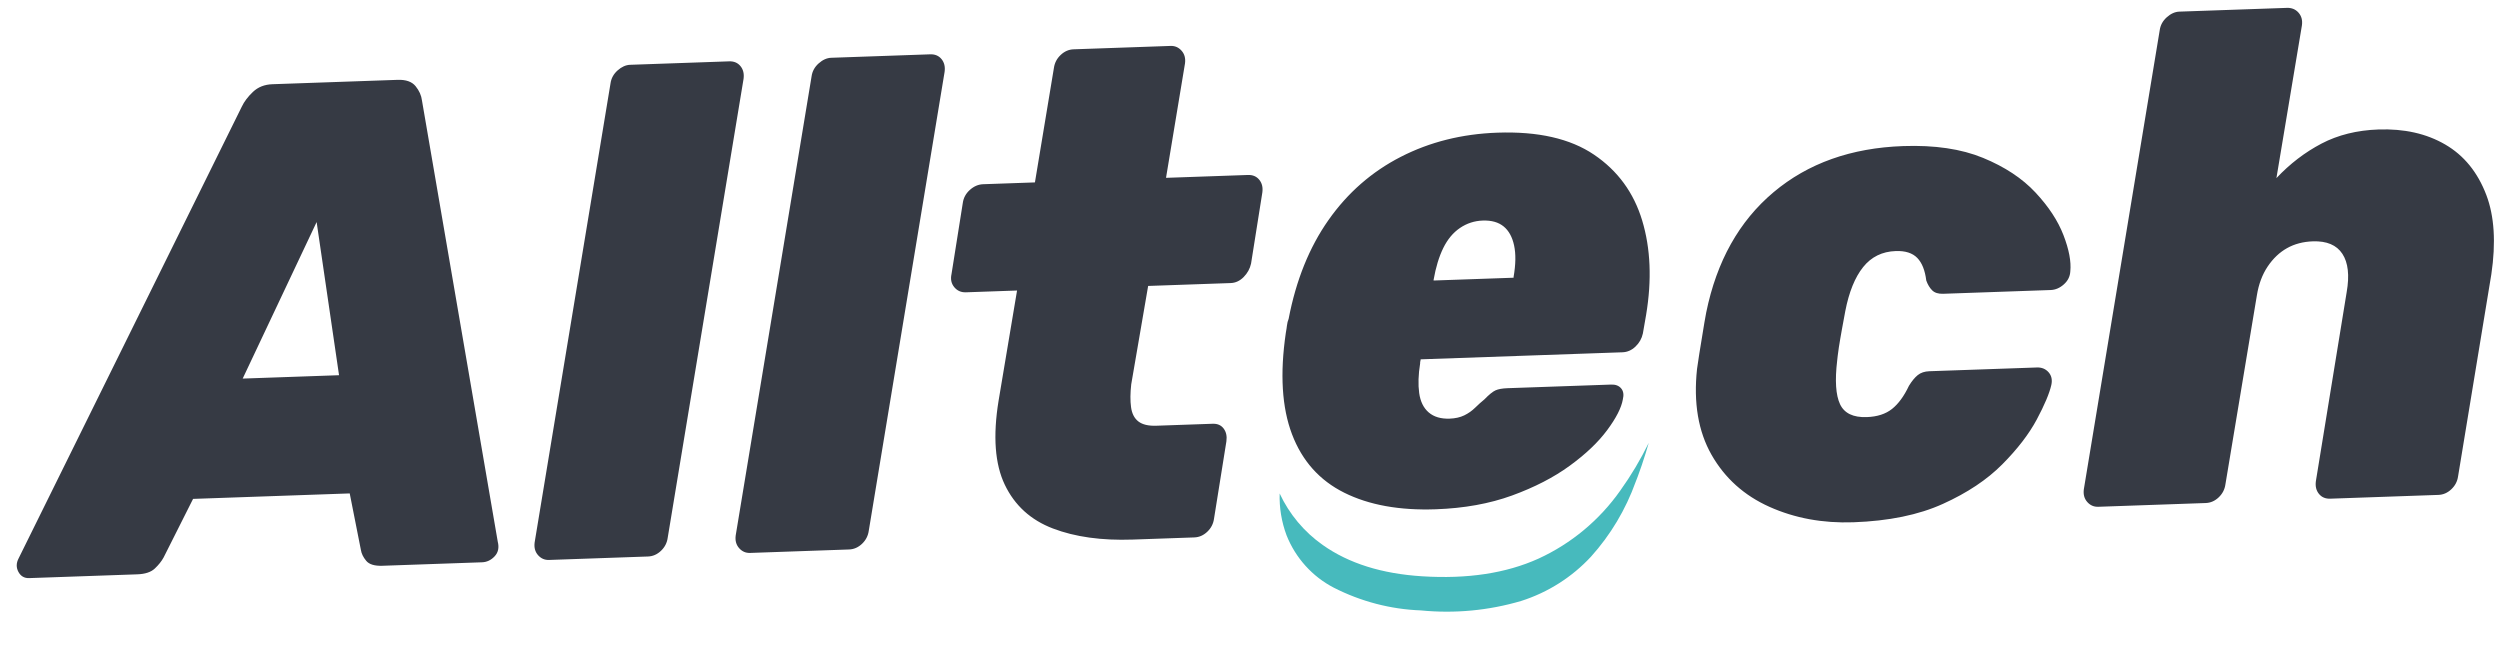 <?xml version="1.0" encoding="UTF-8"?>
<svg width="156px" height="41px" viewBox="0 0 156 41" version="1.1" xmlns="http://www.w3.org/2000/svg" xmlns:xlink="http://www.w3.org/1999/xlink">
    <!-- Generator: Sketch 59 (86127) - https://sketch.com -->
    <title>logo_2</title>
    <desc>Created with Sketch.</desc>
    <g id="logo_2" stroke="none" stroke-width="1" fill="none" fill-rule="evenodd">
        <path d="M1.245,33.401 C0.945,33.401 0.726,33.264 0.59,32.991 C0.454,32.717 0.467,32.436 0.631,32.147 L15.528,4.472 C15.691,4.154 15.937,3.852 16.264,3.564 C16.592,3.275 17.001,3.131 17.492,3.131 L25.309,3.131 C25.827,3.131 26.195,3.275 26.414,3.564 C26.632,3.852 26.755,4.154 26.782,4.472 L30.547,32.147 C30.629,32.522 30.554,32.825 30.322,33.055 C30.09,33.286 29.824,33.401 29.524,33.401 L23.303,33.401 C22.812,33.401 22.478,33.286 22.301,33.055 C22.123,32.825 22.021,32.594 21.994,32.363 L21.421,28.818 L11.64,28.818 L9.675,32.407 C9.539,32.637 9.348,32.861 9.102,33.077 C8.857,33.293 8.489,33.401 7.997,33.401 L1.245,33.401 Z M14.996,21.423 L21.012,21.423 L19.948,11.823 L14.996,21.423 Z M33.706,33.401 C33.433,33.401 33.208,33.293 33.03,33.077 C32.853,32.861 32.792,32.594 32.846,32.277 L38.576,3.823 C38.63,3.506 38.787,3.239 39.046,3.023 C39.306,2.807 39.572,2.699 39.844,2.699 L46.024,2.699 C46.324,2.699 46.556,2.807 46.72,3.023 C46.884,3.239 46.938,3.506 46.884,3.823 L41.154,32.277 C41.1,32.594 40.949,32.861 40.704,33.077 C40.458,33.293 40.186,33.401 39.885,33.401 L33.706,33.401 Z M46.259,33.401 C45.987,33.401 45.762,33.293 45.584,33.077 C45.407,32.861 45.345,32.594 45.4,32.277 L51.13,3.823 C51.184,3.506 51.341,3.239 51.6,3.023 C51.859,2.807 52.125,2.699 52.398,2.699 L58.578,2.699 C58.878,2.699 59.11,2.807 59.274,3.023 C59.437,3.239 59.492,3.506 59.437,3.823 L53.708,32.277 C53.653,32.594 53.503,32.861 53.258,33.077 C53.012,33.293 52.739,33.401 52.439,33.401 L46.259,33.401 Z M70.149,33.401 C68.212,33.401 66.562,33.113 65.197,32.536 C63.833,31.96 62.865,31.016 62.292,29.704 C61.719,28.392 61.651,26.641 62.087,24.45 L63.479,17.618 L60.286,17.618 C59.986,17.618 59.748,17.502 59.57,17.272 C59.393,17.041 59.345,16.767 59.427,16.45 L60.286,12.039 C60.341,11.722 60.498,11.455 60.757,11.239 C61.016,11.023 61.296,10.915 61.596,10.915 L64.829,10.915 L66.261,3.823 C66.316,3.506 66.466,3.239 66.712,3.023 C66.957,2.807 67.23,2.699 67.53,2.699 L73.587,2.699 C73.86,2.699 74.085,2.807 74.262,3.023 C74.44,3.239 74.501,3.506 74.446,3.823 L73.014,10.915 L78.13,10.915 C78.43,10.915 78.662,11.023 78.825,11.239 C78.989,11.455 79.044,11.722 78.989,12.039 L78.13,16.45 C78.048,16.767 77.884,17.041 77.639,17.272 C77.393,17.502 77.12,17.618 76.82,17.618 L71.664,17.618 L70.395,23.715 C70.313,24.263 70.293,24.738 70.334,25.142 C70.374,25.545 70.518,25.848 70.763,26.05 C71.009,26.252 71.377,26.353 71.868,26.353 L75.388,26.353 C75.688,26.353 75.913,26.461 76.063,26.677 C76.213,26.893 76.261,27.16 76.206,27.477 L75.265,32.277 C75.21,32.594 75.06,32.861 74.815,33.077 C74.569,33.293 74.296,33.401 73.996,33.401 L70.149,33.401 Z M89.111,32.172 C86.846,32.172 84.957,31.761 83.443,30.939 C81.929,30.118 80.885,28.863 80.312,27.177 C79.739,25.49 79.685,23.379 80.148,20.842 L80.203,20.573 L80.203,20.573 L80.23,20.409 C80.257,20.236 80.298,20.092 80.353,19.977 C80.899,17.584 81.799,15.559 83.054,13.901 C84.309,12.244 85.857,10.982 87.699,10.118 C89.541,9.253 91.566,8.82 93.776,8.82 C96.314,8.82 98.305,9.346 99.751,10.399 C101.197,11.451 102.152,12.856 102.616,14.615 C103.08,16.373 103.094,18.334 102.657,20.496 L102.412,21.663 C102.33,21.981 102.166,22.247 101.92,22.463 C101.675,22.68 101.402,22.788 101.102,22.788 L88.497,22.788 L88.492,22.836 L88.492,22.836 L88.477,22.896 C88.463,22.939 88.456,22.99 88.456,23.047 C88.32,23.739 88.279,24.352 88.333,24.885 C88.388,25.418 88.572,25.829 88.886,26.118 C89.2,26.406 89.629,26.55 90.175,26.55 C90.53,26.55 90.837,26.492 91.096,26.377 C91.355,26.262 91.587,26.11 91.791,25.923 C91.996,25.736 92.194,25.57 92.385,25.426 C92.685,25.137 92.924,24.957 93.101,24.885 C93.278,24.813 93.531,24.777 93.858,24.777 L100.324,24.777 C100.597,24.777 100.802,24.863 100.938,25.036 C101.075,25.209 101.102,25.44 101.02,25.728 C100.911,26.247 100.563,26.874 99.976,27.609 C99.39,28.345 98.585,29.058 97.562,29.75 C96.539,30.442 95.318,31.018 93.899,31.48 C92.48,31.941 90.884,32.172 89.111,32.172 Z M89.479,17.901 L94.472,17.901 L94.472,17.858 C94.636,17.08 94.67,16.424 94.574,15.89 C94.479,15.357 94.274,14.954 93.961,14.68 C93.647,14.406 93.217,14.269 92.671,14.269 C92.153,14.269 91.676,14.406 91.239,14.68 C90.802,14.954 90.441,15.357 90.154,15.89 C89.868,16.424 89.643,17.08 89.479,17.858 L89.479,17.901 Z M115.126,33.892 C113.216,33.892 111.484,33.51 109.929,32.746 C108.373,31.982 107.207,30.858 106.429,29.373 C105.652,27.888 105.413,26.094 105.713,23.989 L105.89,23.034 L105.89,23.034 L106.271,21.123 C106.32,20.895 106.365,20.682 106.409,20.486 C107.173,17.315 108.66,14.865 110.87,13.135 C113.08,11.405 115.808,10.54 119.055,10.54 C121.019,10.54 122.67,10.843 124.007,11.449 C125.344,12.054 126.408,12.811 127.199,13.719 C127.99,14.627 128.543,15.535 128.856,16.443 C129.17,17.351 129.286,18.108 129.204,18.713 C129.177,19.031 129.034,19.297 128.774,19.513 C128.515,19.73 128.236,19.838 127.936,19.838 L121.224,19.838 C120.924,19.838 120.699,19.758 120.549,19.6 C120.399,19.441 120.283,19.232 120.201,18.973 C120.146,18.339 119.976,17.863 119.689,17.546 C119.403,17.229 118.959,17.07 118.359,17.07 C117.513,17.07 116.824,17.38 116.292,18 C115.76,18.62 115.358,19.521 115.085,20.703 L114.83,21.856 L114.83,21.856 L114.717,22.389 C114.635,22.778 114.568,23.135 114.517,23.459 L114.471,23.773 C114.28,25.013 114.308,25.921 114.553,26.497 C114.799,27.074 115.344,27.362 116.19,27.362 C116.845,27.362 117.377,27.211 117.786,26.908 C118.195,26.605 118.564,26.137 118.891,25.503 C119.082,25.214 119.273,24.998 119.464,24.854 C119.655,24.71 119.901,24.638 120.201,24.638 L126.912,24.638 C127.213,24.638 127.451,24.746 127.629,24.962 C127.806,25.178 127.854,25.445 127.772,25.762 C127.635,26.281 127.308,26.987 126.79,27.881 C126.271,28.775 125.521,29.683 124.539,30.605 C123.557,31.528 122.295,32.306 120.753,32.94 C119.212,33.575 117.336,33.892 115.126,33.892 Z M130.433,33.459 C130.16,33.459 129.935,33.351 129.757,33.135 C129.58,32.919 129.519,32.652 129.573,32.335 L135.303,3.881 C135.357,3.564 135.514,3.297 135.773,3.081 C136.032,2.865 136.298,2.757 136.571,2.757 L143.283,2.757 C143.583,2.757 143.822,2.865 143.999,3.081 C144.177,3.297 144.238,3.564 144.183,3.881 L142.26,13.351 C143.133,12.486 144.095,11.802 145.145,11.297 C146.195,10.793 147.389,10.54 148.726,10.54 C150.336,10.54 151.714,10.901 152.859,11.622 C154.005,12.342 154.824,13.423 155.315,14.865 C155.768,16.195 155.815,17.845 155.454,19.814 L152.941,32.335 C152.887,32.652 152.737,32.919 152.491,33.135 C152.246,33.351 151.973,33.459 151.673,33.459 L144.92,33.459 C144.62,33.459 144.388,33.351 144.224,33.135 C144.061,32.919 144.006,32.652 144.061,32.335 L146.393,20.616 C146.612,19.578 146.55,18.778 146.209,18.216 C145.868,17.654 145.261,17.373 144.388,17.373 C143.788,17.373 143.249,17.495 142.771,17.74 C142.294,17.986 141.878,18.353 141.523,18.843 C141.169,19.333 140.923,19.924 140.787,20.616 L138.413,32.335 C138.358,32.652 138.208,32.919 137.963,33.135 C137.717,33.351 137.444,33.459 137.144,33.459 L130.433,33.459 Z" id="Alltech" fill="#363A44" fill-rule="nonzero" transform="translate(78.095, 18.295) rotate(-2) translate(-78.095, -18.295) "></path>
        <path d="M100.658,28.671 C99.733,30.735 98.283,32.51 96.452,33.821 C94.642,35.102 92.339,35.924 89.541,36.285 C87.04,36.611 84.888,36.367 83.084,35.554 C81.788,34.976 80.663,34.063 79.826,32.91 C79.968,33.786 80.281,34.629 80.746,35.389 C81.565,36.669 82.818,37.611 84.267,38.036 C86.093,38.56 88.004,38.681 89.865,38.391 C91.981,38.192 94.032,37.588 95.907,36.613 C97.437,35.775 98.724,34.559 99.647,33.076 C100.587,31.513 101.214,29.776 101.494,27.961 L101.558,27.606 C101.637,27.131 101.707,26.621 101.766,26.078 L101.83,25.415 C101.53,26.533 101.138,27.622 100.658,28.671 Z" id="Path" fill="#47BABD" fill-rule="nonzero" transform="translate(90.828, 31.98) rotate(11) translate(-90.828, -31.98) "></path>
    </g>
</svg>